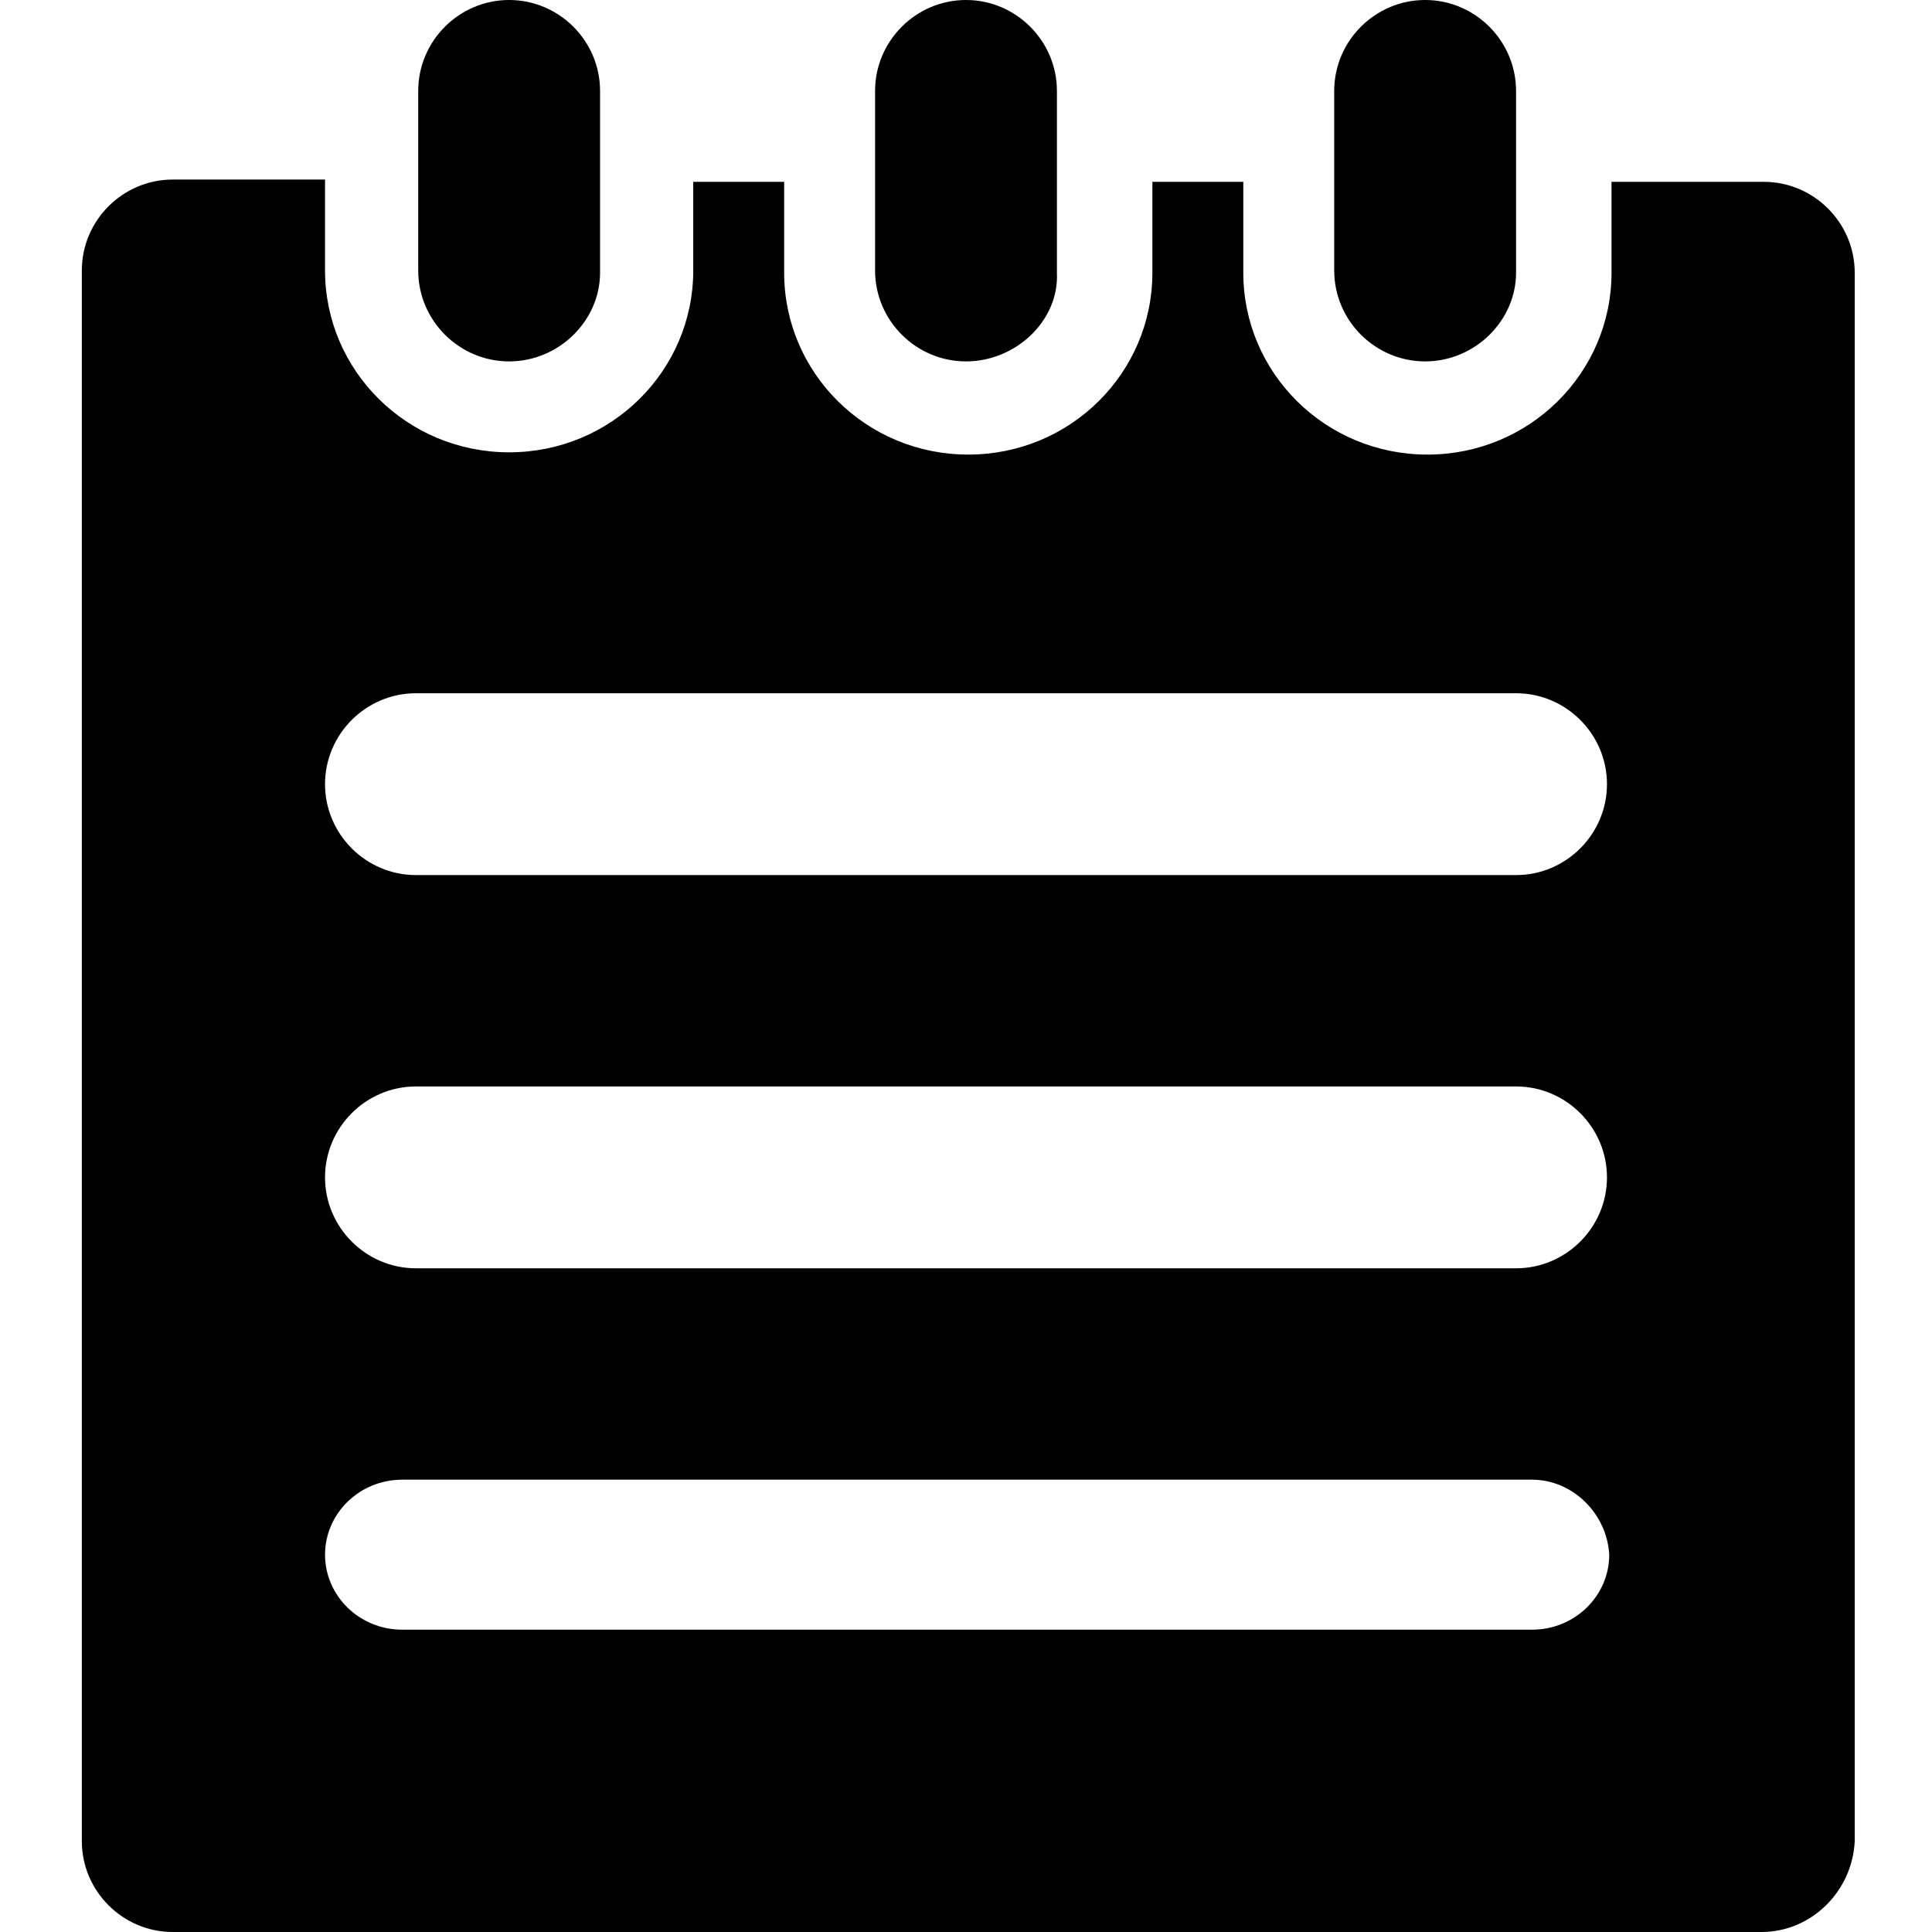 <svg t="1597375872250" class="icon" viewBox="0 0 1024 1024" version="1.1" width="128" height="128">

  <path
    d="M933.645 1023.996H91.559c-26.503 0-48.188-21.685-48.188-48.188V143.359c0-26.504 21.685-48.188 48.189-48.188h80.715v48.188c0 53.007 43.37 96.376 97.581 96.376s97.581-43.369 97.581-96.376V96.376h48.189v48.189c0 53.007 43.369 96.376 97.58 96.376s97.582-43.37 97.582-96.376V96.376h48.188v48.189c0 53.007 43.37 96.376 97.581 96.376 54.212 0 97.581-43.37 97.581-96.376V96.376h80.716c26.503 0 48.188 21.685 48.188 48.189v831.244c-1.205 26.503-22.89 48.188-49.393 48.188zM803.539 367.434H220.461c-26.503 0-48.188 21.685-48.188 48.189 0 26.503 21.685 48.188 48.188 48.188H803.539c26.503 0 48.188-21.685 48.188-48.188 0-26.504-21.685-48.189-48.188-48.189z m0 208.413H220.461c-26.503 0-48.188 21.685-48.188 48.189 0 26.503 21.685 48.188 48.188 48.188H803.539c26.503 0 48.188-21.685 48.188-48.188 0-26.504-21.685-48.189-48.188-48.189z m8.433 208.414h-598.738c-22.888 0-40.96 18.07-40.96 39.755 0 21.685 18.072 39.755 40.96 39.755h598.738c22.89 0 40.96-18.07 40.96-39.755-1.205-21.685-19.276-39.755-40.96-39.755zM755.349 191.547c-26.504 0-48.189-21.684-48.189-48.188V48.188C707.161 21.685 728.846 0 755.35 0s48.188 21.685 48.188 48.188v96.377c0 25.299-21.685 46.983-48.188 46.983z m-243.35 0c-26.504 0-48.188-21.684-48.188-48.188V48.188C463.812 21.685 485.496 0 512 0s48.188 21.685 48.188 48.188v96.377c1.205 25.299-21.684 46.983-48.188 46.983z m-242.145 0c-26.503 0-48.188-21.684-48.188-48.188V48.188C221.667 21.685 243.351 0 269.855 0s48.188 21.685 48.188 48.188v96.377c0 25.299-21.684 46.983-48.188 46.983z"
    p-id="3049"></path>
</svg>
